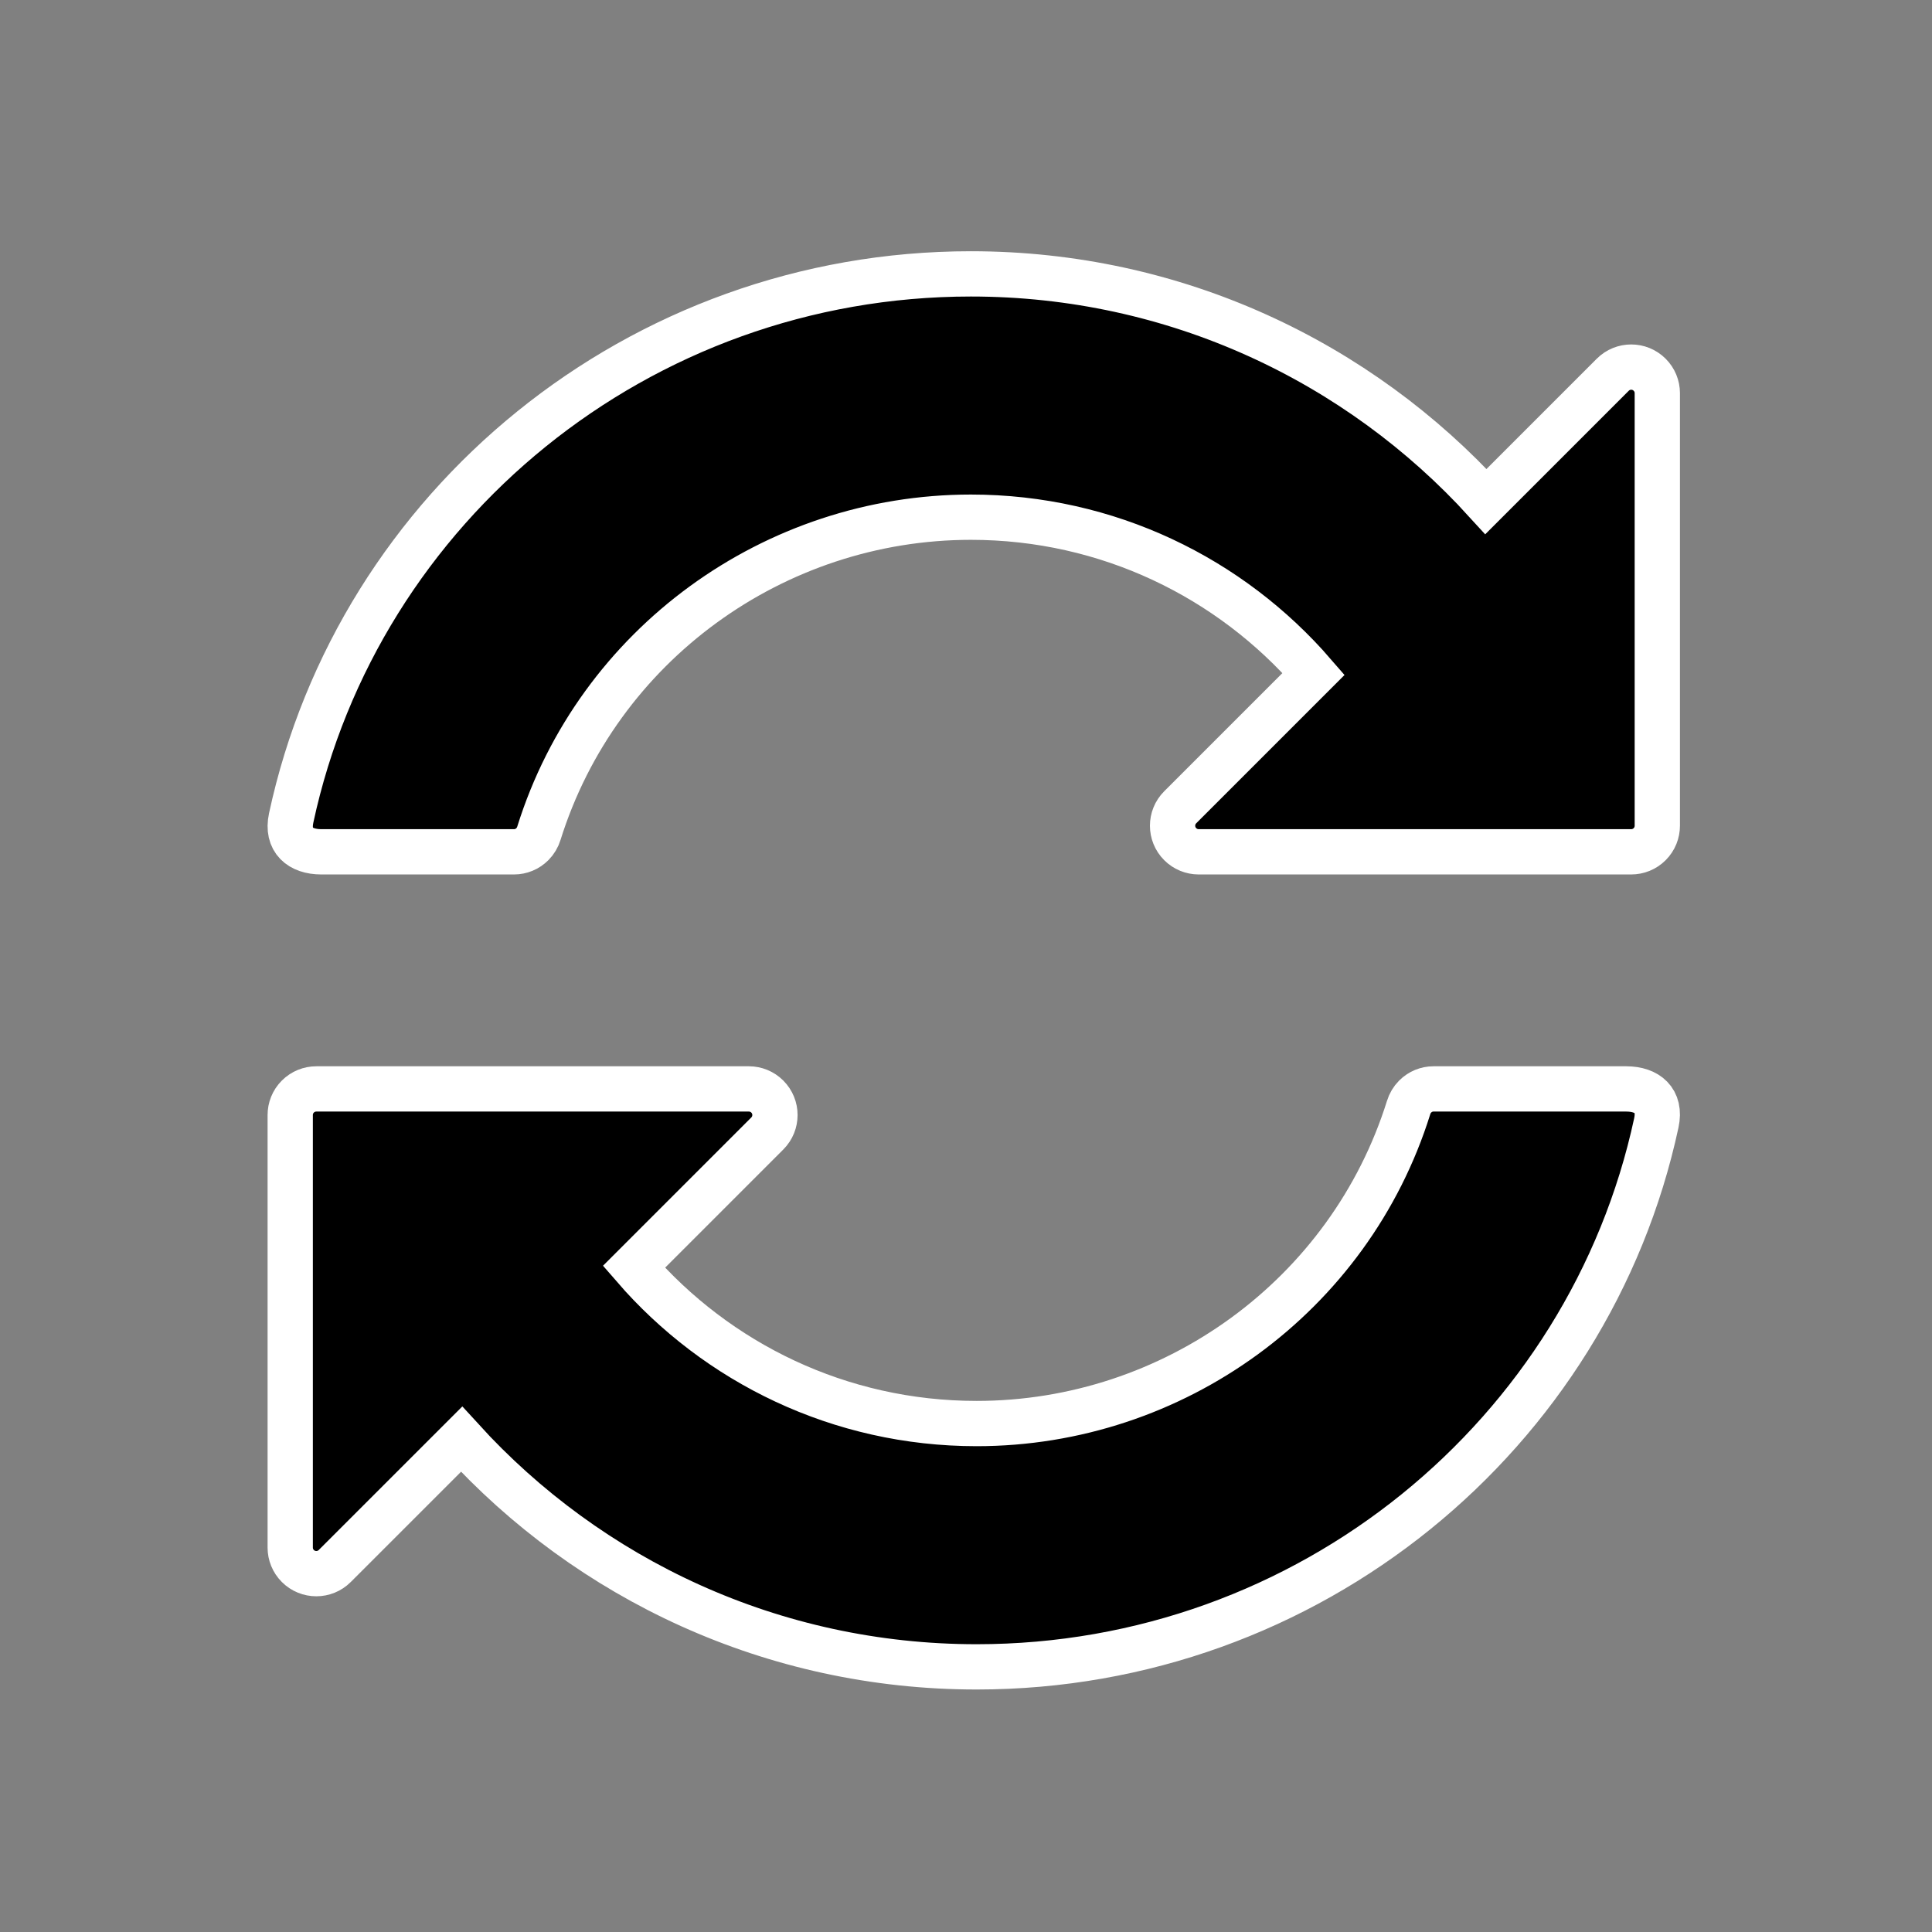 <svg xmlns="http://www.w3.org/2000/svg"
     xml:space="preserve"
     width="128px" height="128px"
     version="1.1" shape-rendering="geometricPrecision"
viewBox="0 0 128 128">
  <rect x="0" y="0" width="128" height="128" fill="#808080" stroke="none"/>
  <path fill="black" stroke-width="3" stroke="white" d="M108.073 56.435c0.442,0 0.884,-0.169 1.222,-0.506 0.337,-0.338 0.506,-0.78 0.506,-1.222l0 -28.667c-0.002,-0.439 -0.172,-0.878 -0.507,-1.213 -0.675,-0.675 -1.769,-0.675 -2.444,0l-8.402 8.402c-8.439,-9.268 -20.601,-15.084 -34.123,-15.084 -22.017,0 -40.593,15.385 -45.034,36.049 -0.318,1.48 0.607,2.238 1.988,2.241l12.786 0c0.436,0 0.872,-0.173 1.205,-0.506 0.202,-0.202 0.352,-0.456 0.435,-0.73 3.901,-12.473 15.578,-20.934 28.62,-20.934 9.071,0 17.2,4.023 22.705,10.382l-8.837 8.837c-0.676,0.675 -0.676,1.769 0,2.445 0.335,0.335 0.774,0.503 1.213,0.506l28.667 0z"/>
  <path fill="black" stroke-width="3" stroke="white" d="M20.956 72.144c-0.442,0 -0.884,0.169 -1.222,0.506 -0.338,0.338 -0.506,0.78 -0.506,1.223l0 28.666c0.002,0.44 0.171,0.878 0.506,1.213 0.675,0.675 1.77,0.675 2.444,0l8.403 -8.401c8.439,9.267 20.601,15.083 34.123,15.083 22.016,0 40.592,-15.385 45.034,-36.049 0.318,-1.48 -0.608,-2.238 -1.989,-2.241l-12.785 0c-0.436,0 -0.872,0.173 -1.205,0.506 -0.202,0.202 -0.353,0.456 -0.435,0.73 -3.901,12.473 -15.579,20.934 -28.62,20.934 -9.071,0 -17.201,-4.023 -22.705,-10.382l8.837 -8.837c0.675,-0.675 0.675,-1.769 0,-2.444 -0.335,-0.336 -0.774,-0.505 -1.213,-0.507l-28.667 0z"/>
</svg>
